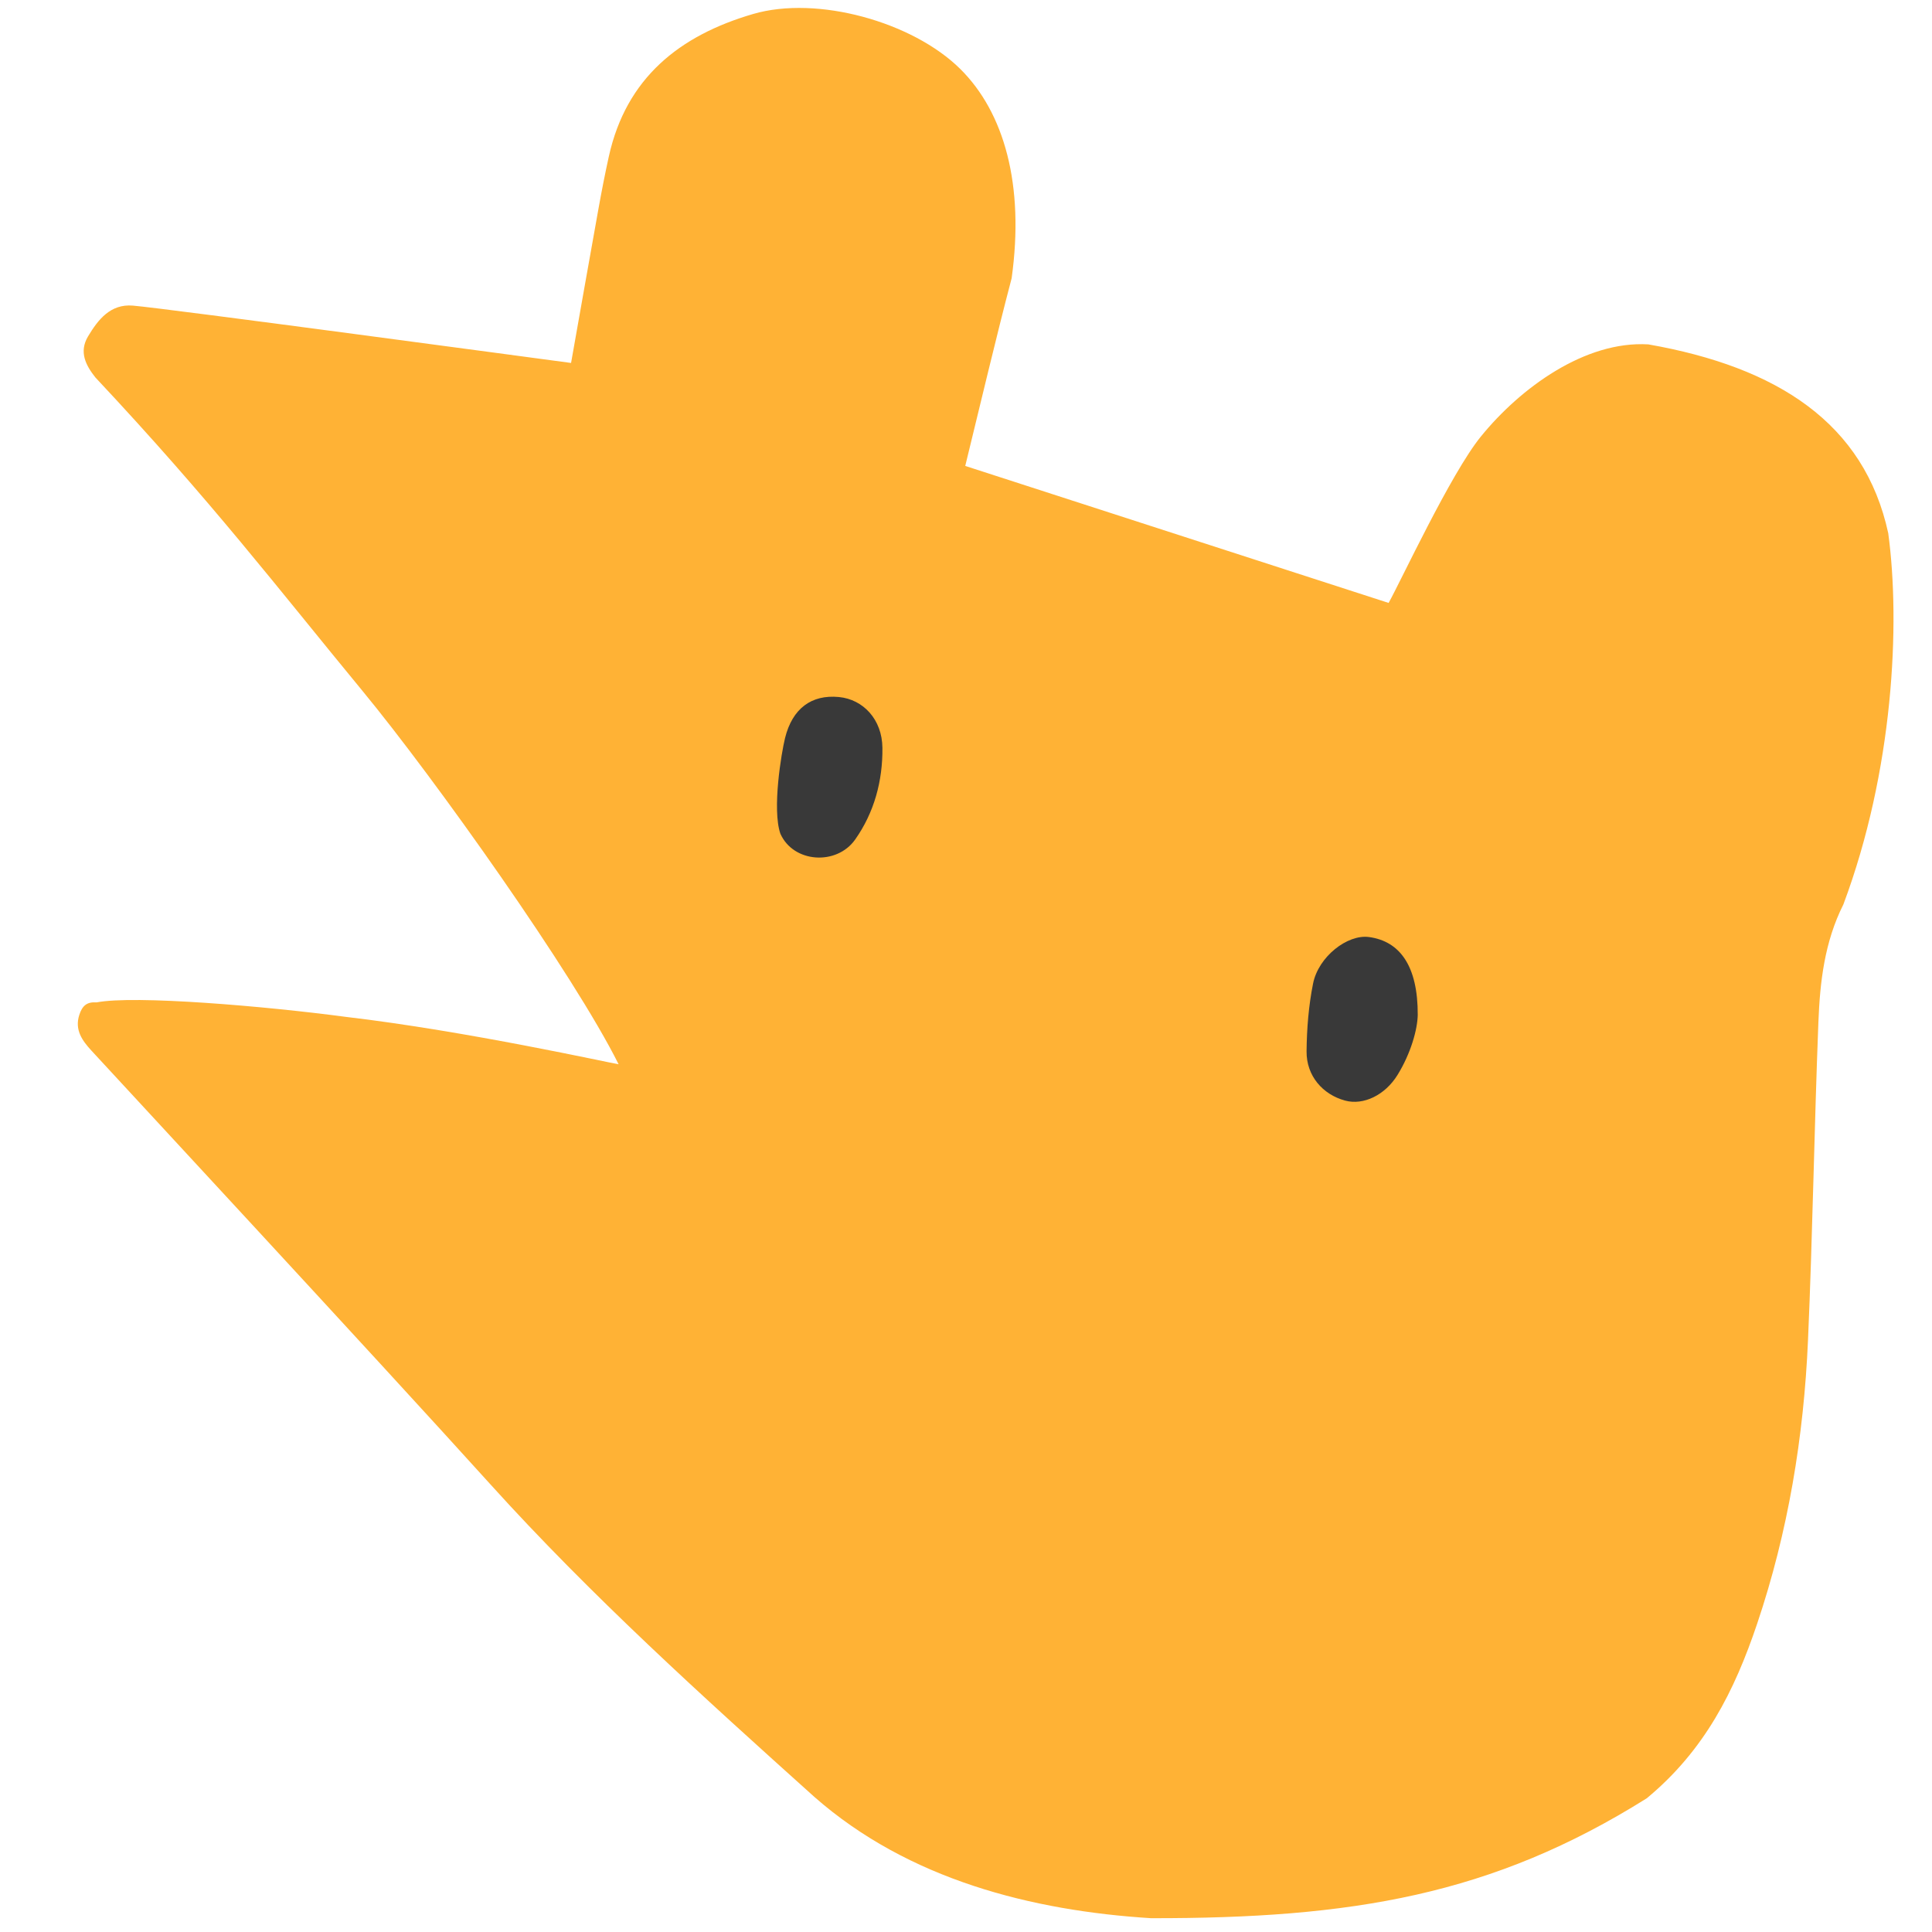 <svg xmlns="http://www.w3.org/2000/svg" viewBox="0 0 500 500"><path d="M160.092,275.429c-11.592-23.263-47.477-73.813-66.259-96.596c-22.211-26.942-39-49-69.143-81.145c-2.483-3.117-4.308-6.604-1.911-10.623c2.625-4.402,5.833-8.44,11.588-7.975c8.235,0.665,107.343,14.034,113.425,14.842c2.413-13.605,4.737-26.84,7.119-40.065c0.805-4.472,1.674-8.936,2.655-13.372c4.497-20.336,18.297-31.322,37.363-36.881c16.564-4.829,41.235,2.017,53.571,14.218c11.389,11.264,16.667,30,13.314,54.166c-4.182,15.955-7.945,32.019-12.009,48.585c36.07,11.672,72.407,23.43,109.564,35.453c3.055-5.404,16.052-33.427,23.873-43.054c10.283-12.659,27.021-24.83,43.344-23.856C460,95,482.5,109.5,488.677,138c3.189,23.563,1.323,61.5-11.609,96.061c-4.884,9.719-6.061,20.008-6.468,30.449c-1.069,27.439-1.493,54.905-2.691,82.338c-1.093,25.021-5.148,49.612-13.178,73.421c-5.845,17.33-13.521,32.675-28.543,45.12c-40.021,25.112-76.355,31.112-128.336,31.037c-30.686-1.926-62.686-9.926-87.093-31.387c-28.913-25.991-57.804-52.081-83.946-81.006c-29.25-32.364-98.326-106.866-103.171-112.156c-2.312-2.524-4.4-5.328-3.108-9.26c0.748-2.276,1.891-3.385,4.452-3.198c9.847-1.919,43.751,0.977,64.513,3.747C120.833,266.833,158.231,275.191,160.092,275.429z" fill="#FFB235"/><path d="M366.909,262.666c-0.068,3.7-1.751,9.893-5.235,15.535 c-3.24,5.247-8.841,7.913-13.567,6.63c-5.824-1.581-10.024-6.426-9.967-12.732c0.052-5.866,0.532-11.818,1.681-17.56 c1.398-6.985,8.919-12.783,14.461-12.036C362.274,243.579,366.959,249.967,366.909,262.666z M201.956,215.75 c3.362,7.593,14.569,8.312,19.358,1.521c4.961-7.035,7.141-15.213,7.055-23.734c-0.074-7.349-4.971-12.548-11.276-13.149 c-7.077-0.674-12.034,2.952-13.928,10.637C202.217,194.873,199.79,209.417,201.956,215.75z" fill="#393939"/></svg>

